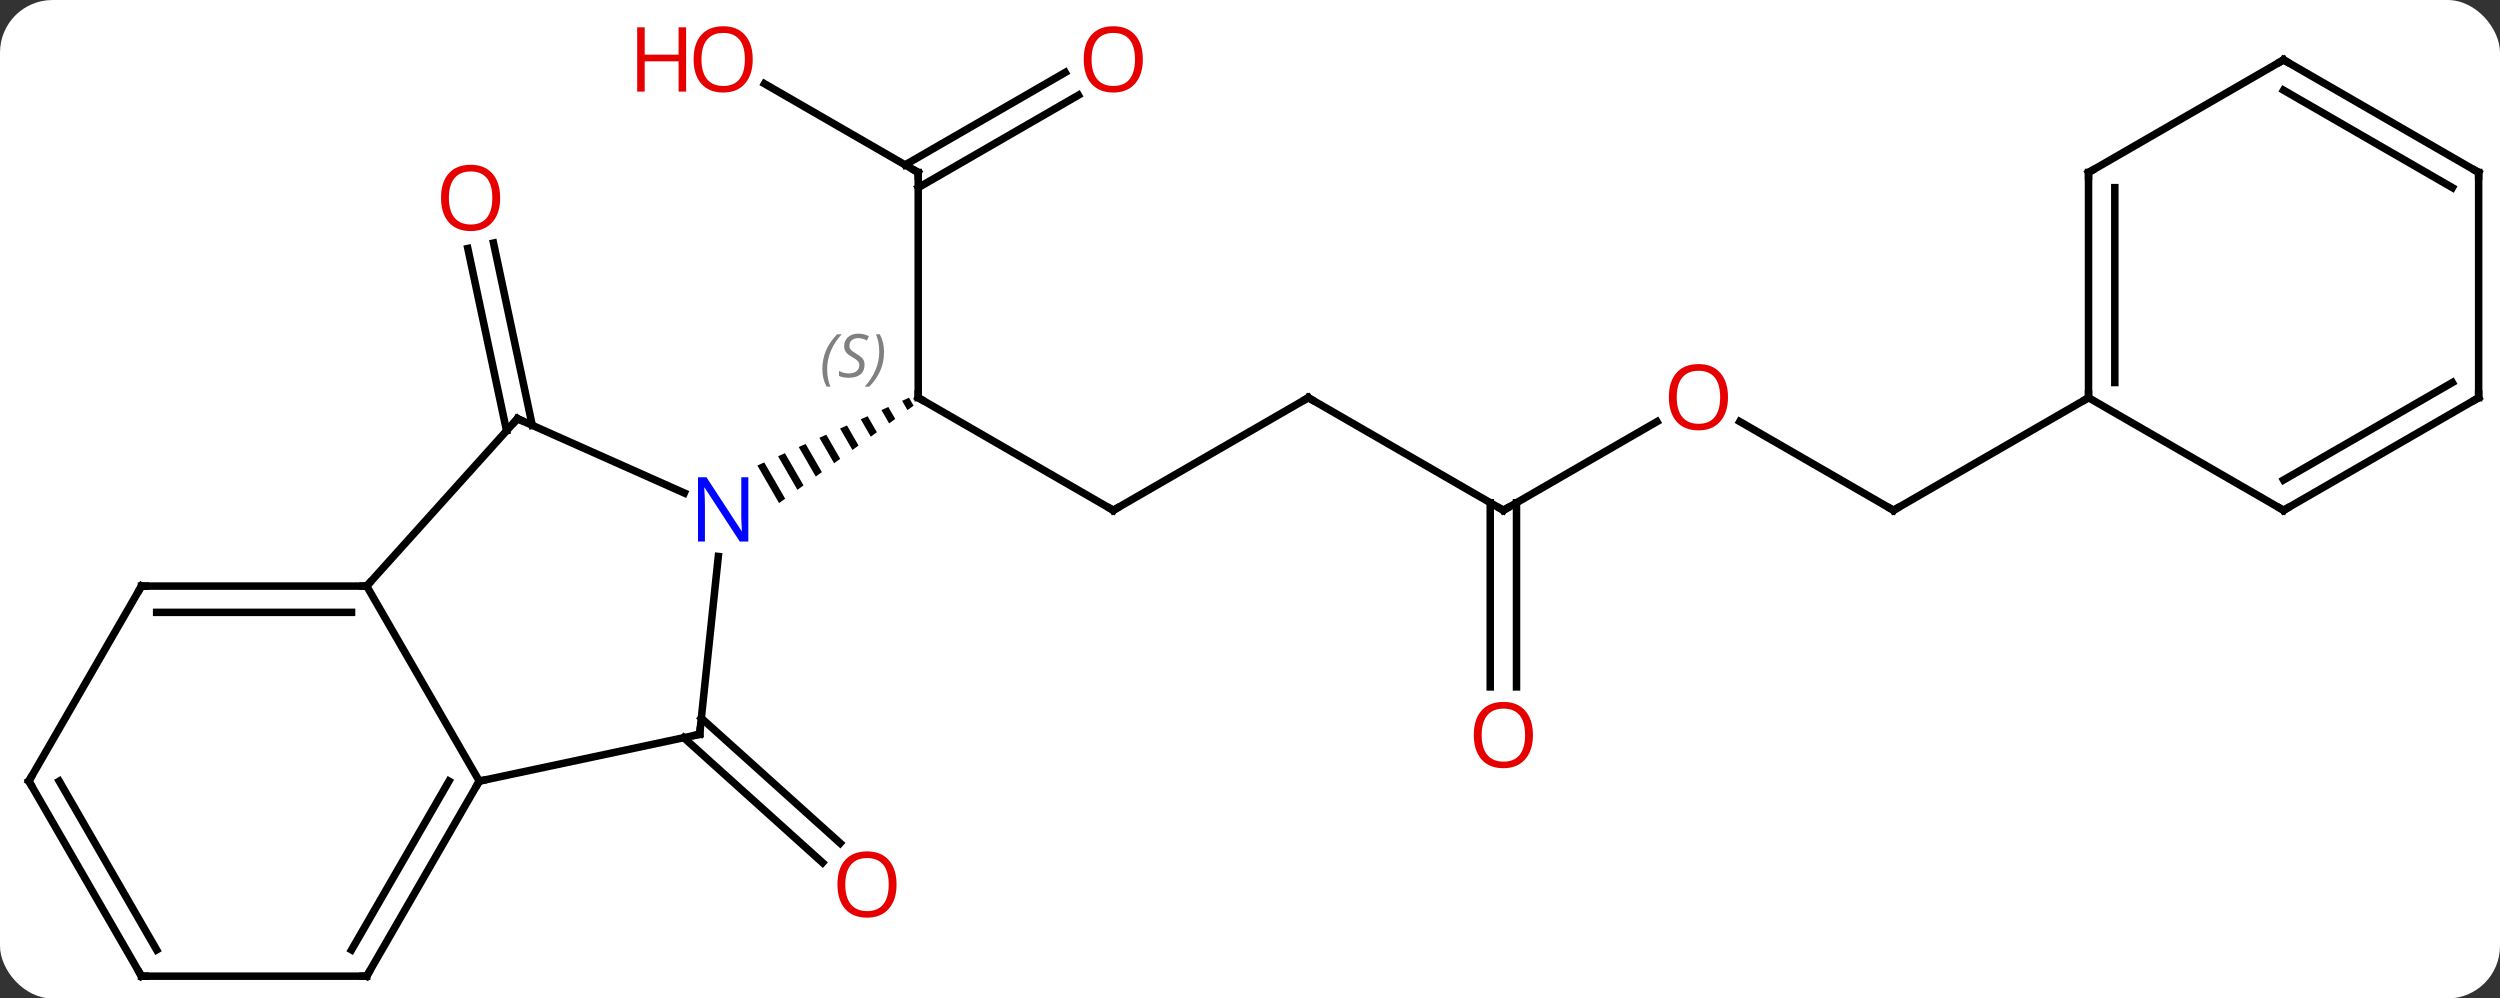 <svg width="333" viewBox="0 0 333 133" style="fill-opacity:1; color-rendering:auto; color-interpolation:auto; text-rendering:auto; stroke:black; stroke-linecap:square; stroke-miterlimit:10; shape-rendering:auto; stroke-opacity:1; fill:black; stroke-dasharray:none; font-weight:normal; stroke-width:1; font-family:'Open Sans'; font-style:normal; stroke-linejoin:miter; font-size:12; stroke-dashoffset:0; image-rendering:auto;" height="133" class="cas-substance-image" xmlns:xlink="http://www.w3.org/1999/xlink" xmlns="http://www.w3.org/2000/svg"><rect x="0" y="0" width="333" height="133" fill="#333333" stroke="none"/><svg class="cas-substance-single-component"><rect y="0" x="0" width="333" stroke="none" ry="7" rx="7" height="133" fill="white" class="cas-substance-group"/><svg y="0" x="0" width="333" viewBox="0 0 333 133" style="fill:black;" height="133" class="cas-substance-single-component-image"><svg><g><g transform="translate(167,69)" style="text-rendering:geometricPrecision; color-rendering:optimizeQuality; color-interpolation:linearRGB; stroke-linecap:butt; image-rendering:optimizeQuality;"><line y2="-1.026" y1="-16.026" x2="-18.711" x1="-44.694" style="fill:none;"/><line y2="-46.026" y1="-16.026" x2="-44.694" x1="-44.694" style="fill:none;"/><path style="stroke:none;" d="M-45.921 -16.022 L-46.839 -15.612 L-46.126 -14.375 L-45.311 -14.965 L-45.921 -16.022 ZM-48.675 -14.791 L-49.593 -14.381 L-48.569 -12.605 L-47.755 -13.195 L-48.675 -14.791 ZM-51.429 -13.56 L-52.347 -13.149 L-51.013 -10.835 L-51.013 -10.835 L-50.198 -11.425 L-50.198 -11.425 L-51.429 -13.56 ZM-54.184 -12.329 L-55.102 -11.918 L-55.102 -11.918 L-53.456 -9.065 L-52.642 -9.655 L-54.184 -12.329 ZM-56.938 -11.098 L-57.856 -10.687 L-55.9 -7.295 L-55.085 -7.885 L-56.938 -11.098 ZM-59.692 -9.866 L-60.61 -9.456 L-58.343 -5.526 L-57.529 -6.115 L-57.529 -6.115 L-59.692 -9.866 ZM-62.446 -8.635 L-63.364 -8.225 L-60.787 -3.756 L-59.972 -4.346 L-62.446 -8.635 ZM-65.2 -7.404 L-66.118 -6.994 L-63.23 -1.986 L-62.416 -2.576 L-62.416 -2.576 L-65.2 -7.404 Z"/><line y2="-16.026" y1="-1.026" x2="7.269" x1="-18.711" style="fill:none;"/><line y2="-57.847" y1="-46.026" x2="-65.169" x1="-44.694" style="fill:none;"/><line y2="-56.322" y1="-44.005" x2="-23.359" x1="-44.694" style="fill:none;"/><line y2="-59.353" y1="-47.036" x2="-25.109" x1="-46.444" style="fill:none;"/><line y2="-1.026" y1="-16.026" x2="33.249" x1="7.269" style="fill:none;"/><line y2="-12.837" y1="-1.026" x2="53.709" x1="33.249" style="fill:none;"/><line y2="22.497" y1="-2.036" x2="31.499" x1="31.499" style="fill:none;"/><line y2="22.497" y1="-2.036" x2="34.999" x1="34.999" style="fill:none;"/><line y2="-1.026" y1="-12.847" x2="85.212" x1="64.737" style="fill:none;"/><line y2="-16.026" y1="-1.026" x2="111.192" x1="85.212" style="fill:none;"/><line y2="26.658" y1="43.308" x2="-73.583" x1="-55.091" style="fill:none;"/><line y2="29.259" y1="45.909" x2="-75.925" x1="-57.433" style="fill:none;"/><line y2="-11.623" y1="-35.901" x2="-99.526" x1="-104.687" style="fill:none;"/><line y2="-12.35" y1="-36.629" x2="-96.103" x1="-101.263" style="fill:none;"/><line y2="28.809" y1="5.119" x2="-73.809" x1="-71.32" style="fill:none;"/><line y2="-13.23" y1="-3.332" x2="-98.079" x1="-75.853" style="fill:none;"/><line y2="35.046" y1="28.809" x2="-103.155" x1="-73.809" style="fill:none;"/><line y2="9.066" y1="-13.23" x2="-118.155" x1="-98.079" style="fill:none;"/><line y2="9.066" y1="35.046" x2="-118.155" x1="-103.155" style="fill:none;"/><line y2="61.026" y1="35.046" x2="-118.155" x1="-103.155" style="fill:none;"/><line y2="57.526" y1="35.046" x2="-120.176" x1="-107.196" style="fill:none;"/><line y2="9.066" y1="9.066" x2="-148.155" x1="-118.155" style="fill:none;"/><line y2="12.566" y1="12.566" x2="-146.134" x1="-120.176" style="fill:none;"/><line y2="61.026" y1="61.026" x2="-148.155" x1="-118.155" style="fill:none;"/><line y2="35.046" y1="9.066" x2="-163.155" x1="-148.155" style="fill:none;"/><line y2="35.046" y1="61.026" x2="-163.155" x1="-148.155" style="fill:none;"/><line y2="35.046" y1="57.526" x2="-159.113" x1="-146.134" style="fill:none;"/><line y2="-46.026" y1="-16.026" x2="111.192" x1="111.192" style="fill:none;"/><line y2="-44.005" y1="-18.047" x2="114.692" x1="114.692" style="fill:none;"/><line y2="-1.026" y1="-16.026" x2="137.172" x1="111.192" style="fill:none;"/><line y2="-61.026" y1="-46.026" x2="137.172" x1="111.192" style="fill:none;"/><line y2="-16.026" y1="-1.026" x2="163.155" x1="137.172" style="fill:none;"/><line y2="-18.047" y1="-5.067" x2="159.655" x1="137.172" style="fill:none;"/><line y2="-46.026" y1="-61.026" x2="163.155" x1="137.172" style="fill:none;"/><line y2="-44.005" y1="-56.984" x2="159.655" x1="137.172" style="fill:none;"/><line y2="-46.026" y1="-16.026" x2="163.155" x1="163.155" style="fill:none;"/><path style="fill:none; stroke-miterlimit:5;" d="M-44.261 -15.776 L-44.694 -16.026 L-44.694 -16.526"/></g><g transform="translate(167,69)" style="stroke-linecap:butt; font-size:8.4px; fill:gray; text-rendering:geometricPrecision; image-rendering:optimizeQuality; color-rendering:optimizeQuality; font-family:'Open Sans'; font-style:italic; stroke:gray; color-interpolation:linearRGB; stroke-miterlimit:5;"><path style="stroke:none;" d="M-57.463 -19.823 Q-57.463 -21.151 -56.994 -22.276 Q-56.525 -23.401 -55.494 -24.479 L-54.885 -24.479 Q-55.853 -23.416 -56.338 -22.245 Q-56.822 -21.073 -56.822 -19.838 Q-56.822 -18.51 -56.385 -17.495 L-56.9 -17.495 Q-57.463 -18.526 -57.463 -19.823 ZM-51.84 -20.416 Q-51.84 -19.588 -52.387 -19.135 Q-52.934 -18.682 -53.934 -18.682 Q-54.34 -18.682 -54.653 -18.737 Q-54.965 -18.791 -55.246 -18.932 L-55.246 -19.588 Q-54.621 -19.26 -53.918 -19.26 Q-53.293 -19.26 -52.918 -19.557 Q-52.543 -19.854 -52.543 -20.37 Q-52.543 -20.682 -52.746 -20.909 Q-52.95 -21.135 -53.512 -21.463 Q-54.106 -21.791 -54.333 -22.12 Q-54.559 -22.448 -54.559 -22.901 Q-54.559 -23.635 -54.043 -24.096 Q-53.528 -24.557 -52.684 -24.557 Q-52.309 -24.557 -51.973 -24.479 Q-51.637 -24.401 -51.262 -24.229 L-51.528 -23.635 Q-51.778 -23.791 -52.098 -23.878 Q-52.418 -23.963 -52.684 -23.963 Q-53.215 -23.963 -53.536 -23.69 Q-53.856 -23.416 -53.856 -22.948 Q-53.856 -22.745 -53.786 -22.596 Q-53.715 -22.448 -53.575 -22.315 Q-53.434 -22.182 -53.012 -21.932 Q-52.45 -21.588 -52.246 -21.393 Q-52.043 -21.198 -51.942 -20.963 Q-51.84 -20.729 -51.84 -20.416 ZM-49.246 -22.135 Q-49.246 -20.807 -49.722 -19.674 Q-50.199 -18.541 -51.215 -17.495 L-51.824 -17.495 Q-49.886 -19.651 -49.886 -22.135 Q-49.886 -23.463 -50.324 -24.479 L-49.808 -24.479 Q-49.246 -23.416 -49.246 -22.135 Z"/><path style="fill:none; stroke:black;" d="M-19.144 -1.276 L-18.711 -1.026 L-18.278 -1.276"/><path style="fill:none; stroke:black;" d="M-44.694 -45.526 L-44.694 -46.026 L-45.127 -46.276"/><path style="fill:none; stroke:black;" d="M6.836 -15.776 L7.269 -16.026 L7.702 -15.776"/></g><g transform="translate(167,69)" style="stroke-linecap:butt; fill:rgb(230,0,0); text-rendering:geometricPrecision; color-rendering:optimizeQuality; image-rendering:optimizeQuality; font-family:'Open Sans'; stroke:rgb(230,0,0); color-interpolation:linearRGB; stroke-miterlimit:5;"><path style="stroke:none;" d="M-66.737 -61.096 Q-66.737 -59.034 -67.776 -57.854 Q-68.815 -56.674 -70.658 -56.674 Q-72.549 -56.674 -73.58 -57.839 Q-74.612 -59.003 -74.612 -61.112 Q-74.612 -63.206 -73.58 -64.354 Q-72.549 -65.503 -70.658 -65.503 Q-68.799 -65.503 -67.768 -64.331 Q-66.737 -63.159 -66.737 -61.096 ZM-73.565 -61.096 Q-73.565 -59.362 -72.822 -58.456 Q-72.08 -57.549 -70.658 -57.549 Q-69.237 -57.549 -68.51 -58.448 Q-67.783 -59.346 -67.783 -61.096 Q-67.783 -62.831 -68.51 -63.721 Q-69.237 -64.612 -70.658 -64.612 Q-72.08 -64.612 -72.822 -63.714 Q-73.565 -62.815 -73.565 -61.096 Z"/><path style="stroke:none;" d="M-75.612 -56.799 L-76.612 -56.799 L-76.612 -60.831 L-81.127 -60.831 L-81.127 -56.799 L-82.127 -56.799 L-82.127 -65.362 L-81.127 -65.362 L-81.127 -61.721 L-76.612 -61.721 L-76.612 -65.362 L-75.612 -65.362 L-75.612 -56.799 Z"/><path style="stroke:none;" d="M-14.774 -61.096 Q-14.774 -59.034 -15.813 -57.854 Q-16.852 -56.674 -18.695 -56.674 Q-20.586 -56.674 -21.617 -57.839 Q-22.648 -59.003 -22.648 -61.112 Q-22.648 -63.206 -21.617 -64.354 Q-20.586 -65.503 -18.695 -65.503 Q-16.836 -65.503 -15.805 -64.331 Q-14.774 -63.159 -14.774 -61.096 ZM-21.602 -61.096 Q-21.602 -59.362 -20.859 -58.456 Q-20.117 -57.549 -18.695 -57.549 Q-17.273 -57.549 -16.547 -58.448 Q-15.82 -59.346 -15.82 -61.096 Q-15.82 -62.831 -16.547 -63.721 Q-17.273 -64.612 -18.695 -64.612 Q-20.117 -64.612 -20.859 -63.714 Q-21.602 -62.815 -21.602 -61.096 Z"/><path style="fill:none; stroke:black;" d="M32.816 -1.276 L33.249 -1.026 L33.682 -1.276"/><path style="stroke:none;" d="M63.169 -16.096 Q63.169 -14.034 62.13 -12.854 Q61.091 -11.674 59.248 -11.674 Q57.357 -11.674 56.326 -12.838 Q55.294 -14.003 55.294 -16.112 Q55.294 -18.206 56.326 -19.354 Q57.357 -20.503 59.248 -20.503 Q61.107 -20.503 62.138 -19.331 Q63.169 -18.159 63.169 -16.096 ZM56.341 -16.096 Q56.341 -14.362 57.084 -13.456 Q57.826 -12.549 59.248 -12.549 Q60.669 -12.549 61.396 -13.448 Q62.123 -14.346 62.123 -16.096 Q62.123 -17.831 61.396 -18.721 Q60.669 -19.612 59.248 -19.612 Q57.826 -19.612 57.084 -18.713 Q56.341 -17.815 56.341 -16.096 Z"/><path style="stroke:none;" d="M37.187 28.904 Q37.187 30.966 36.147 32.146 Q35.108 33.326 33.265 33.326 Q31.374 33.326 30.343 32.161 Q29.311 30.997 29.311 28.888 Q29.311 26.794 30.343 25.646 Q31.374 24.497 33.265 24.497 Q35.124 24.497 36.155 25.669 Q37.187 26.841 37.187 28.904 ZM30.358 28.904 Q30.358 30.638 31.101 31.544 Q31.843 32.451 33.265 32.451 Q34.687 32.451 35.413 31.552 Q36.14 30.654 36.14 28.904 Q36.14 27.169 35.413 26.279 Q34.687 25.388 33.265 25.388 Q31.843 25.388 31.101 26.287 Q30.358 27.185 30.358 28.904 Z"/><path style="fill:none; stroke:black;" d="M84.779 -1.276 L85.212 -1.026 L85.645 -1.276"/><path style="stroke:none;" d="M-47.578 48.812 Q-47.578 50.874 -48.618 52.054 Q-49.657 53.234 -51.5 53.234 Q-53.391 53.234 -54.422 52.069 Q-55.453 50.905 -55.453 48.796 Q-55.453 46.702 -54.422 45.554 Q-53.391 44.405 -51.5 44.405 Q-49.641 44.405 -48.61 45.577 Q-47.578 46.749 -47.578 48.812 ZM-54.407 48.812 Q-54.407 50.546 -53.664 51.452 Q-52.922 52.359 -51.5 52.359 Q-50.078 52.359 -49.352 51.46 Q-48.625 50.562 -48.625 48.812 Q-48.625 47.077 -49.352 46.187 Q-50.078 45.296 -51.5 45.296 Q-52.922 45.296 -53.664 46.194 Q-54.407 47.093 -54.407 48.812 Z"/><path style="stroke:none;" d="M-100.379 -42.643 Q-100.379 -40.581 -101.418 -39.401 Q-102.457 -38.221 -104.3 -38.221 Q-106.191 -38.221 -107.222 -39.386 Q-108.254 -40.55 -108.254 -42.659 Q-108.254 -44.753 -107.222 -45.901 Q-106.191 -47.05 -104.3 -47.05 Q-102.441 -47.05 -101.41 -45.878 Q-100.379 -44.706 -100.379 -42.643 ZM-107.207 -42.643 Q-107.207 -40.909 -106.464 -40.003 Q-105.722 -39.096 -104.3 -39.096 Q-102.879 -39.096 -102.152 -39.995 Q-101.425 -40.893 -101.425 -42.643 Q-101.425 -44.378 -102.152 -45.268 Q-102.879 -46.159 -104.3 -46.159 Q-105.722 -46.159 -106.464 -45.261 Q-107.207 -44.362 -107.207 -42.643 Z"/><path style="fill:rgb(0,5,255); stroke:none;" d="M-67.322 3.13 L-68.463 3.13 L-73.151 -4.057 L-73.197 -4.057 Q-73.104 -2.792 -73.104 -1.745 L-73.104 3.13 L-74.026 3.13 L-74.026 -5.432 L-72.901 -5.432 L-68.229 1.724 L-68.182 1.724 Q-68.182 1.568 -68.229 0.708 Q-68.276 -0.151 -68.26 -0.526 L-68.26 -5.432 L-67.322 -5.432 L-67.322 3.13 Z"/><path style="fill:none; stroke:black;" d="M-73.757 28.312 L-73.809 28.809 L-74.298 28.913"/><path style="fill:none; stroke:black;" d="M-97.622 -13.027 L-98.079 -13.23 L-98.414 -12.858"/><path style="fill:none; stroke:black;" d="M-103.405 35.479 L-103.155 35.046 L-102.666 34.942"/><path style="fill:none; stroke:black;" d="M-118.655 9.066 L-118.155 9.066 L-117.82 8.694"/><path style="fill:none; stroke:black;" d="M-117.905 60.593 L-118.155 61.026 L-118.655 61.026"/><path style="fill:none; stroke:black;" d="M-147.655 9.066 L-148.155 9.066 L-148.405 9.499"/><path style="fill:none; stroke:black;" d="M-147.655 61.026 L-148.155 61.026 L-148.405 60.593"/><path style="fill:none; stroke:black;" d="M-162.905 34.613 L-163.155 35.046 L-162.905 35.479"/><path style="fill:none; stroke:black;" d="M111.192 -16.526 L111.192 -16.026 L110.759 -15.776"/><path style="fill:none; stroke:black;" d="M111.192 -45.526 L111.192 -46.026 L111.625 -46.276"/><path style="fill:none; stroke:black;" d="M136.739 -1.276 L137.172 -1.026 L137.605 -1.276"/><path style="fill:none; stroke:black;" d="M136.739 -60.776 L137.172 -61.026 L137.605 -60.776"/><path style="fill:none; stroke:black;" d="M162.722 -15.776 L163.155 -16.026 L163.155 -16.526"/><path style="fill:none; stroke:black;" d="M162.722 -46.276 L163.155 -46.026 L163.155 -45.526"/></g></g></svg></svg></svg></svg>